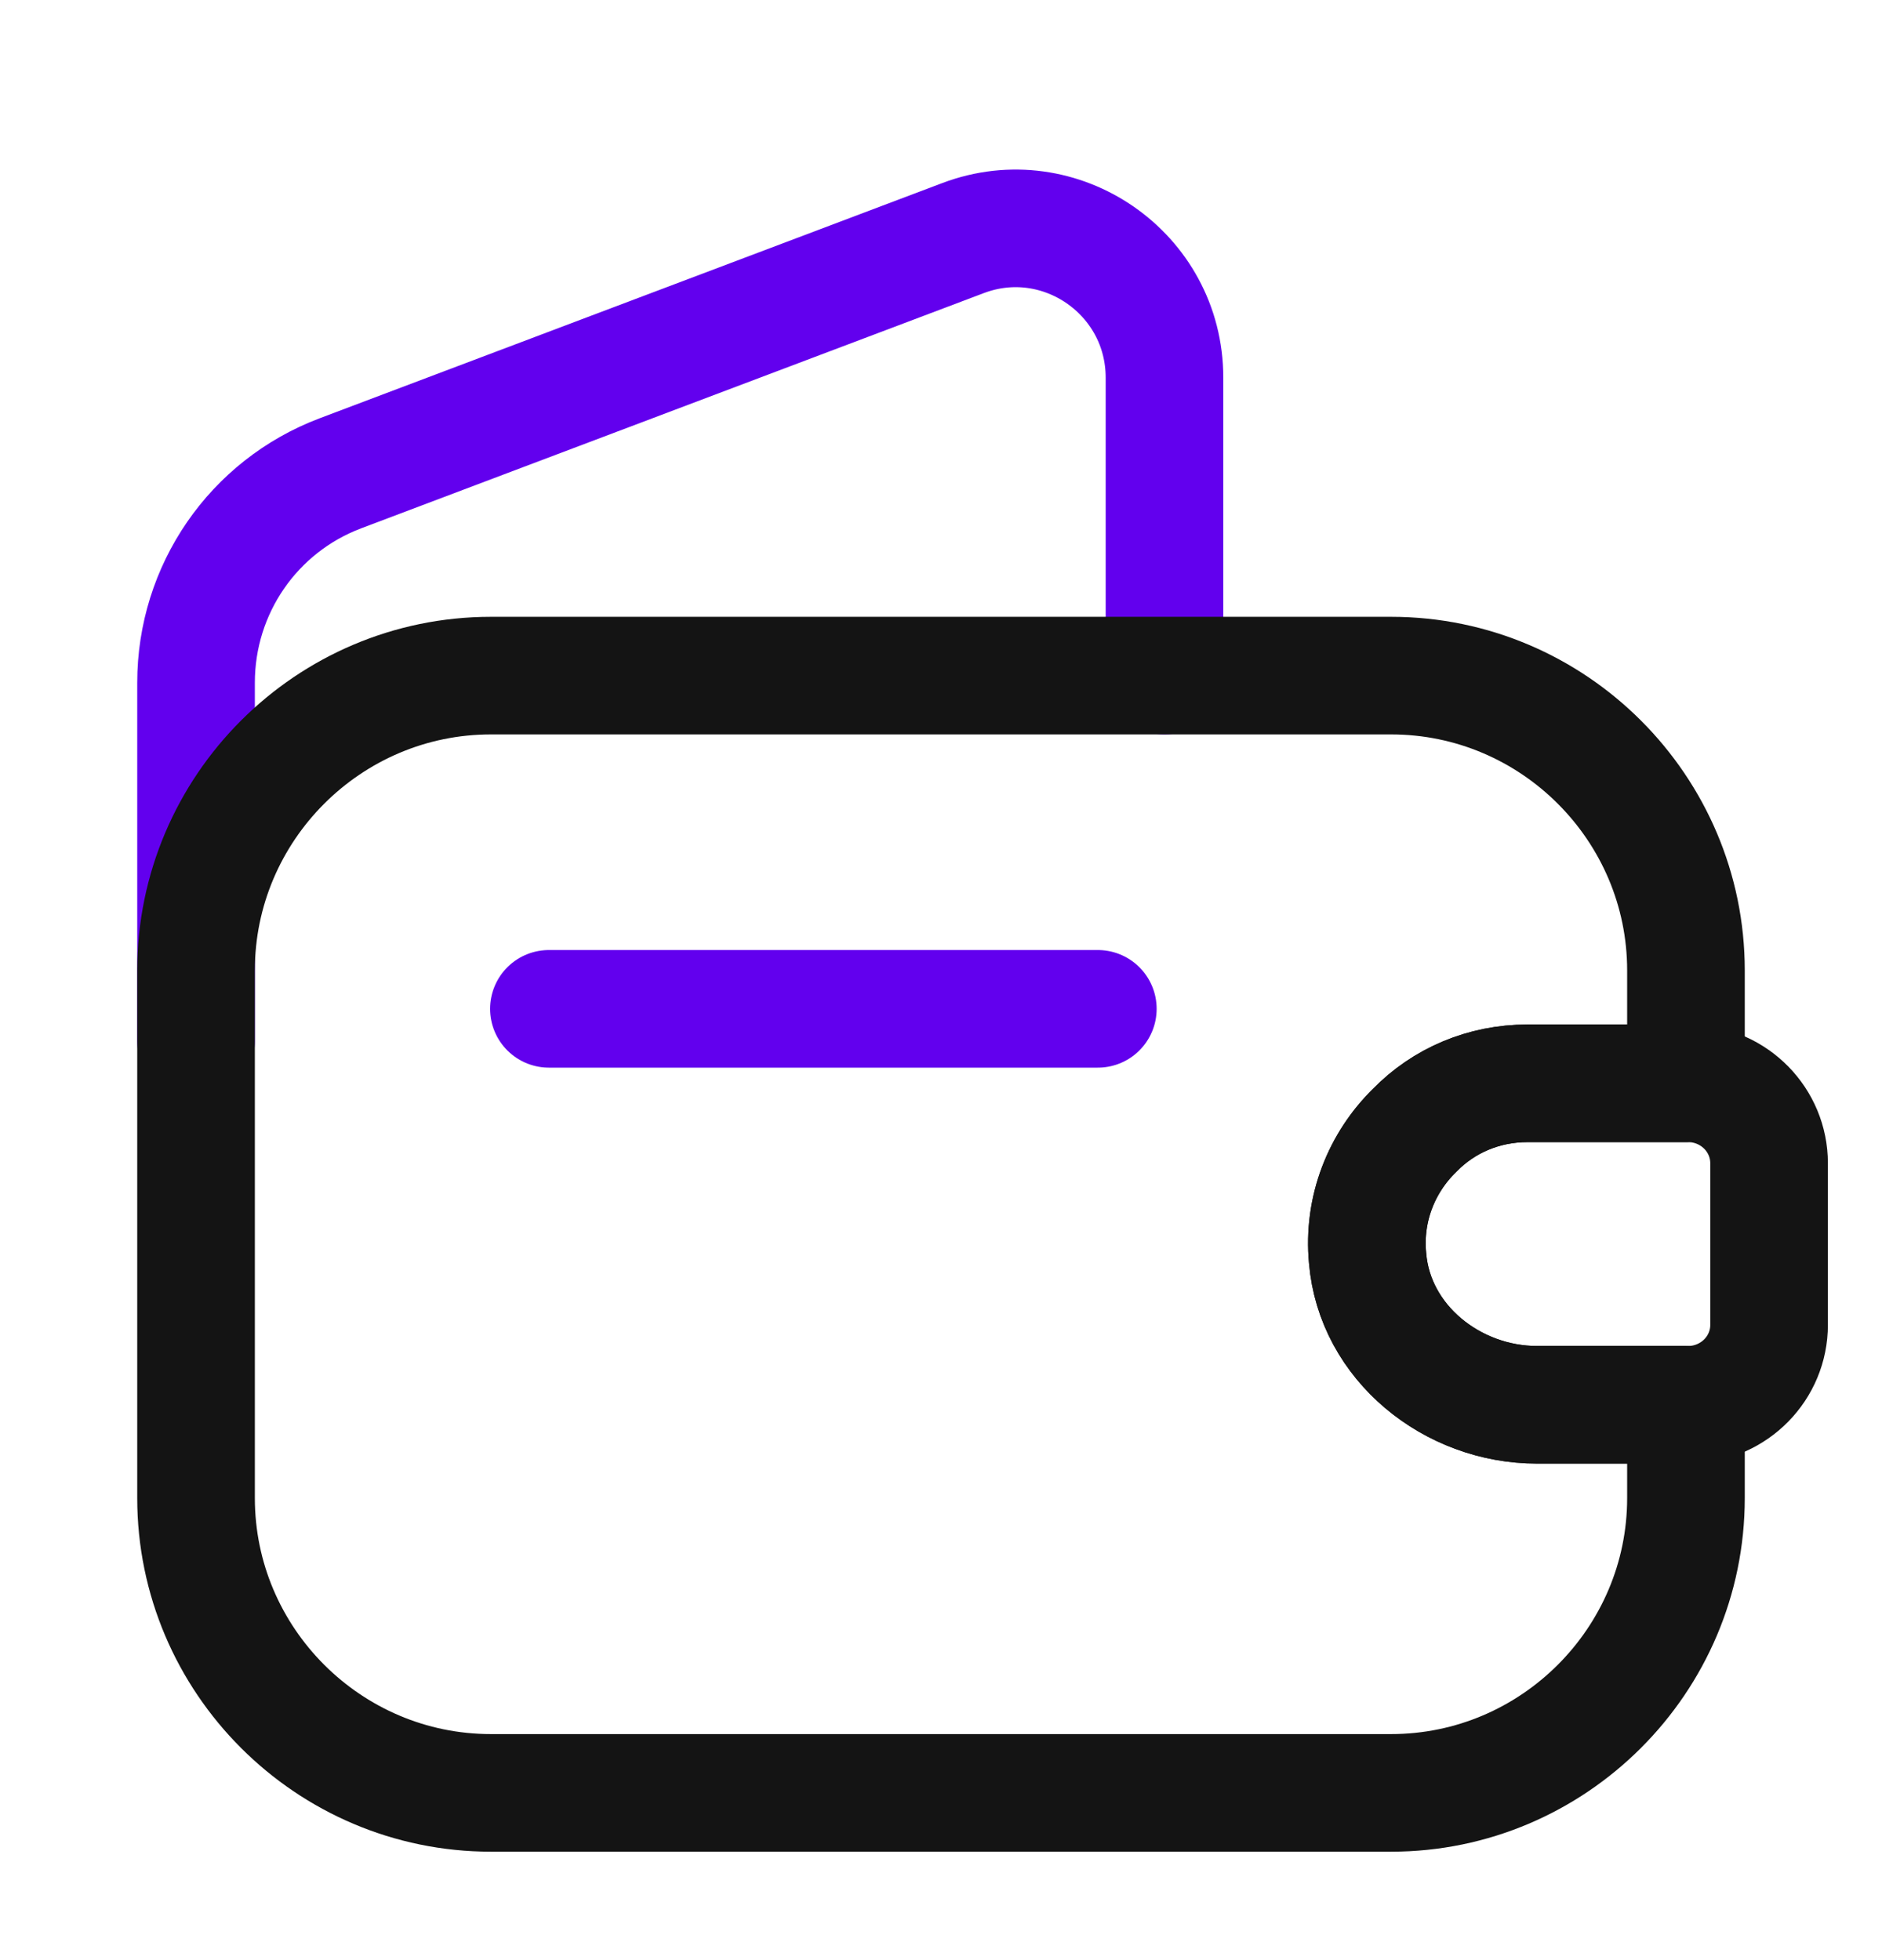 <svg width="24" height="25" viewBox="0 0 24 25" fill="none" xmlns="http://www.w3.org/2000/svg">
<path d="M2.5 13.277V8.707C2.5 7.517 3.23 6.457 4.34 6.037L12.28 3.037C13.52 2.567 14.85 3.487 14.85 4.817V8.617" stroke="#6200EE" stroke-width="1.5" stroke-linecap="round" stroke-linejoin="round"/>
<path d="M22.56 14.837V16.897C22.56 17.447 22.12 17.897 21.56 17.917H19.6C18.52 17.917 17.53 17.127 17.44 16.047C17.38 15.417 17.62 14.827 18.04 14.417C18.41 14.037 18.92 13.817 19.48 13.817H21.56C22.12 13.837 22.56 14.287 22.56 14.837Z" stroke="#141414" stroke-width="1.5" stroke-linecap="round" stroke-linejoin="round"/>
<path d="M7 12.867H14" stroke="#6200EE" stroke-width="1.5" stroke-linecap="round" stroke-linejoin="round"/>
<path d="M18.04 14.417C17.62 14.827 17.38 15.417 17.44 16.047C17.53 17.127 18.52 17.917 19.6 17.917H21.5V19.107C21.5 21.177 19.81 22.867 17.74 22.867H6.26C4.19 22.867 2.5 21.177 2.5 19.107V12.377C2.5 10.307 4.19 8.617 6.26 8.617H17.74C19.81 8.617 21.5 10.307 21.5 12.377V13.817H19.48C18.92 13.817 18.41 14.037 18.04 14.417Z" stroke="#141414" stroke-width="1.5" stroke-linecap="round" stroke-linejoin="round"/>
</svg>
